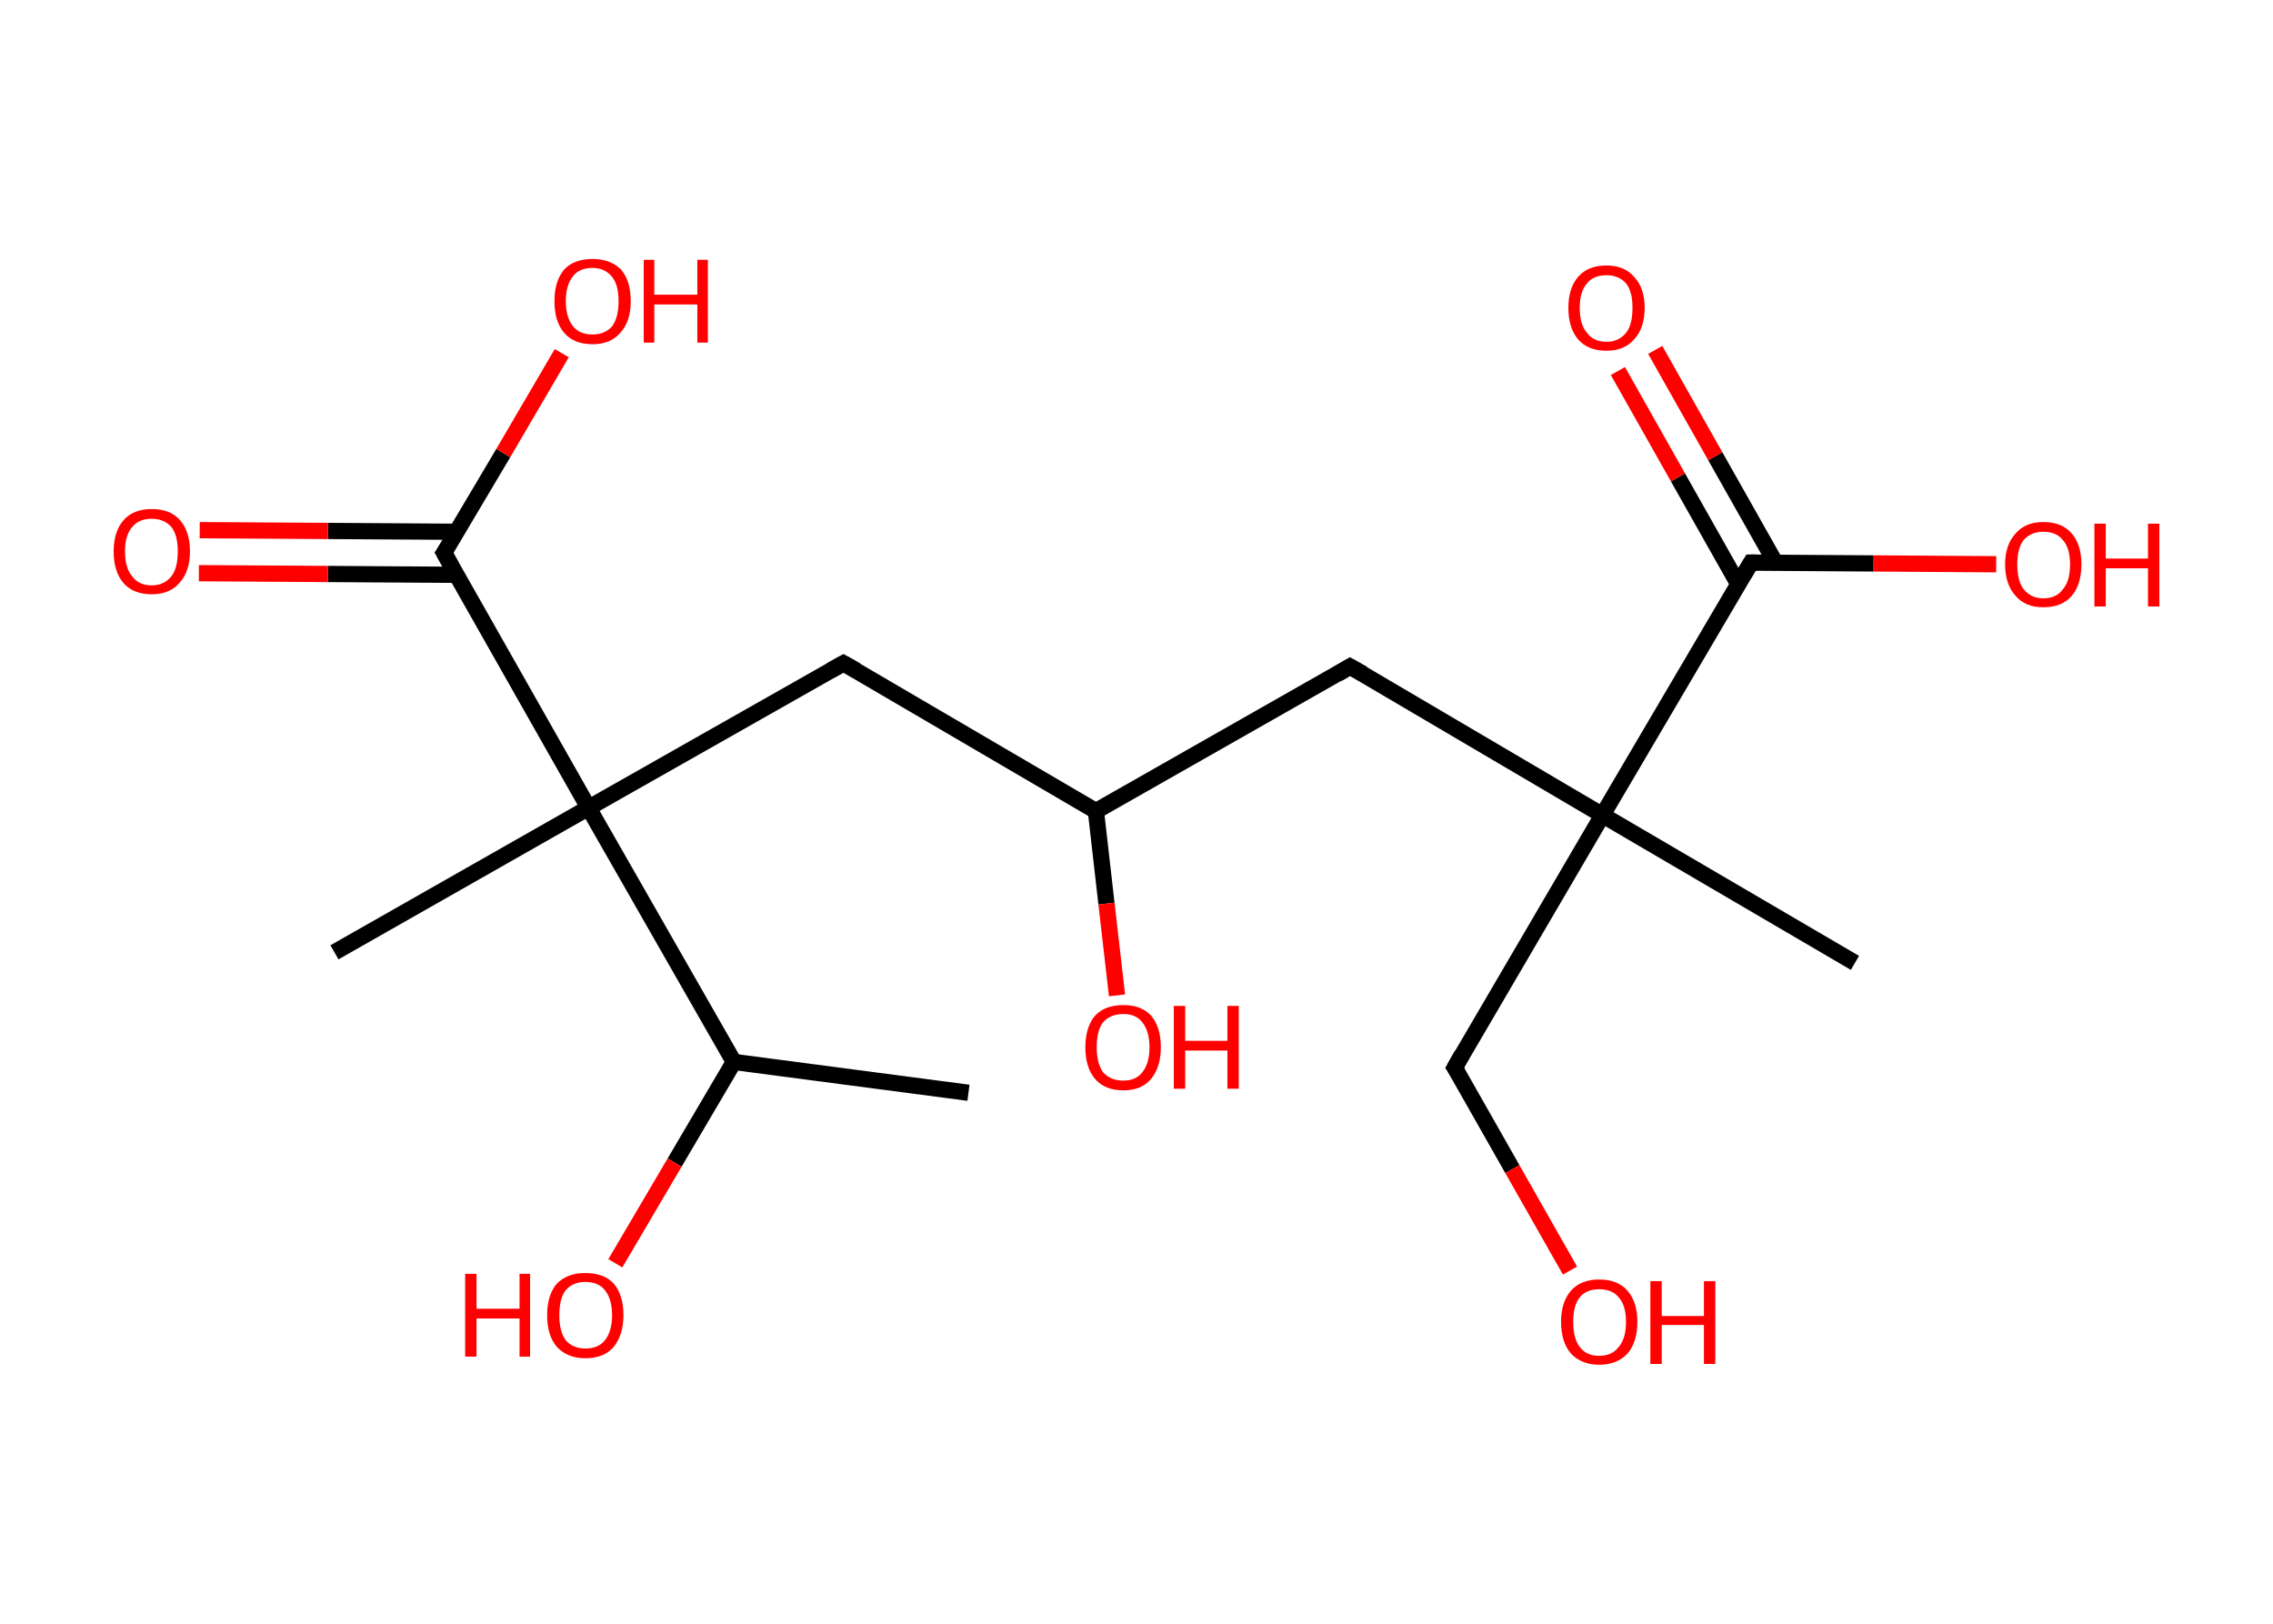 <?xml version='1.0' encoding='ASCII' standalone='yes'?>
<svg xmlns="http://www.w3.org/2000/svg" xmlns:rdkit="http://www.rdkit.org/xml" xmlns:xlink="http://www.w3.org/1999/xlink" version="1.1" baseProfile="full" xml:space="preserve" width="280px" height="200px" viewBox="0 0 280 200">
<!-- END OF HEADER -->
<rect style="opacity:1.0;fill:#FFFFFF;stroke:none" width="280.0" height="200.0" x="0.0" y="0.0"> </rect>
<path class="bond-0 atom-0 atom-1" d="M 119.3,134.6 L 90.4,130.8" style="fill:none;fill-rule:evenodd;stroke:#000000;stroke-width:2.0px;stroke-linecap:butt;stroke-linejoin:miter;stroke-opacity:1"/>
<path class="bond-1 atom-1 atom-2" d="M 90.4,130.8 L 83.1,143.2" style="fill:none;fill-rule:evenodd;stroke:#000000;stroke-width:2.0px;stroke-linecap:butt;stroke-linejoin:miter;stroke-opacity:1"/>
<path class="bond-1 atom-1 atom-2" d="M 83.1,143.2 L 75.8,155.6" style="fill:none;fill-rule:evenodd;stroke:#FF0000;stroke-width:2.0px;stroke-linecap:butt;stroke-linejoin:miter;stroke-opacity:1"/>
<path class="bond-2 atom-1 atom-3" d="M 90.4,130.8 L 72.5,99.5" style="fill:none;fill-rule:evenodd;stroke:#000000;stroke-width:2.0px;stroke-linecap:butt;stroke-linejoin:miter;stroke-opacity:1"/>
<path class="bond-3 atom-3 atom-4" d="M 72.5,99.5 L 41.2,117.3" style="fill:none;fill-rule:evenodd;stroke:#000000;stroke-width:2.0px;stroke-linecap:butt;stroke-linejoin:miter;stroke-opacity:1"/>
<path class="bond-4 atom-3 atom-5" d="M 72.5,99.5 L 103.9,81.7" style="fill:none;fill-rule:evenodd;stroke:#000000;stroke-width:2.0px;stroke-linecap:butt;stroke-linejoin:miter;stroke-opacity:1"/>
<path class="bond-5 atom-5 atom-6" d="M 103.9,81.7 L 135.0,99.9" style="fill:none;fill-rule:evenodd;stroke:#000000;stroke-width:2.0px;stroke-linecap:butt;stroke-linejoin:miter;stroke-opacity:1"/>
<path class="bond-6 atom-6 atom-7" d="M 135.0,99.9 L 136.3,111.3" style="fill:none;fill-rule:evenodd;stroke:#000000;stroke-width:2.0px;stroke-linecap:butt;stroke-linejoin:miter;stroke-opacity:1"/>
<path class="bond-6 atom-6 atom-7" d="M 136.3,111.3 L 137.6,122.6" style="fill:none;fill-rule:evenodd;stroke:#FF0000;stroke-width:2.0px;stroke-linecap:butt;stroke-linejoin:miter;stroke-opacity:1"/>
<path class="bond-7 atom-6 atom-8" d="M 135.0,99.9 L 166.3,82.1" style="fill:none;fill-rule:evenodd;stroke:#000000;stroke-width:2.0px;stroke-linecap:butt;stroke-linejoin:miter;stroke-opacity:1"/>
<path class="bond-8 atom-8 atom-9" d="M 166.3,82.1 L 197.4,100.4" style="fill:none;fill-rule:evenodd;stroke:#000000;stroke-width:2.0px;stroke-linecap:butt;stroke-linejoin:miter;stroke-opacity:1"/>
<path class="bond-9 atom-9 atom-10" d="M 197.4,100.4 L 228.5,118.6" style="fill:none;fill-rule:evenodd;stroke:#000000;stroke-width:2.0px;stroke-linecap:butt;stroke-linejoin:miter;stroke-opacity:1"/>
<path class="bond-10 atom-9 atom-11" d="M 197.4,100.4 L 179.2,131.5" style="fill:none;fill-rule:evenodd;stroke:#000000;stroke-width:2.0px;stroke-linecap:butt;stroke-linejoin:miter;stroke-opacity:1"/>
<path class="bond-11 atom-11 atom-12" d="M 179.2,131.5 L 186.3,144.0" style="fill:none;fill-rule:evenodd;stroke:#000000;stroke-width:2.0px;stroke-linecap:butt;stroke-linejoin:miter;stroke-opacity:1"/>
<path class="bond-11 atom-11 atom-12" d="M 186.3,144.0 L 193.4,156.5" style="fill:none;fill-rule:evenodd;stroke:#FF0000;stroke-width:2.0px;stroke-linecap:butt;stroke-linejoin:miter;stroke-opacity:1"/>
<path class="bond-12 atom-9 atom-13" d="M 197.4,100.4 L 215.7,69.3" style="fill:none;fill-rule:evenodd;stroke:#000000;stroke-width:2.0px;stroke-linecap:butt;stroke-linejoin:miter;stroke-opacity:1"/>
<path class="bond-13 atom-13 atom-14" d="M 218.7,69.3 L 211.3,56.2" style="fill:none;fill-rule:evenodd;stroke:#000000;stroke-width:2.0px;stroke-linecap:butt;stroke-linejoin:miter;stroke-opacity:1"/>
<path class="bond-13 atom-13 atom-14" d="M 211.3,56.2 L 203.9,43.1" style="fill:none;fill-rule:evenodd;stroke:#FF0000;stroke-width:2.0px;stroke-linecap:butt;stroke-linejoin:miter;stroke-opacity:1"/>
<path class="bond-13 atom-13 atom-14" d="M 214.1,71.9 L 206.7,58.8" style="fill:none;fill-rule:evenodd;stroke:#000000;stroke-width:2.0px;stroke-linecap:butt;stroke-linejoin:miter;stroke-opacity:1"/>
<path class="bond-13 atom-13 atom-14" d="M 206.7,58.8 L 199.3,45.7" style="fill:none;fill-rule:evenodd;stroke:#FF0000;stroke-width:2.0px;stroke-linecap:butt;stroke-linejoin:miter;stroke-opacity:1"/>
<path class="bond-14 atom-13 atom-15" d="M 215.7,69.3 L 230.8,69.4" style="fill:none;fill-rule:evenodd;stroke:#000000;stroke-width:2.0px;stroke-linecap:butt;stroke-linejoin:miter;stroke-opacity:1"/>
<path class="bond-14 atom-13 atom-15" d="M 230.8,69.4 L 245.9,69.5" style="fill:none;fill-rule:evenodd;stroke:#FF0000;stroke-width:2.0px;stroke-linecap:butt;stroke-linejoin:miter;stroke-opacity:1"/>
<path class="bond-15 atom-3 atom-16" d="M 72.5,99.5 L 54.7,68.1" style="fill:none;fill-rule:evenodd;stroke:#000000;stroke-width:2.0px;stroke-linecap:butt;stroke-linejoin:miter;stroke-opacity:1"/>
<path class="bond-16 atom-16 atom-17" d="M 56.3,65.5 L 40.4,65.4" style="fill:none;fill-rule:evenodd;stroke:#000000;stroke-width:2.0px;stroke-linecap:butt;stroke-linejoin:miter;stroke-opacity:1"/>
<path class="bond-16 atom-16 atom-17" d="M 40.4,65.4 L 24.6,65.3" style="fill:none;fill-rule:evenodd;stroke:#FF0000;stroke-width:2.0px;stroke-linecap:butt;stroke-linejoin:miter;stroke-opacity:1"/>
<path class="bond-16 atom-16 atom-17" d="M 56.2,70.8 L 40.4,70.7" style="fill:none;fill-rule:evenodd;stroke:#000000;stroke-width:2.0px;stroke-linecap:butt;stroke-linejoin:miter;stroke-opacity:1"/>
<path class="bond-16 atom-16 atom-17" d="M 40.4,70.7 L 24.5,70.6" style="fill:none;fill-rule:evenodd;stroke:#FF0000;stroke-width:2.0px;stroke-linecap:butt;stroke-linejoin:miter;stroke-opacity:1"/>
<path class="bond-17 atom-16 atom-18" d="M 54.7,68.1 L 62.0,55.8" style="fill:none;fill-rule:evenodd;stroke:#000000;stroke-width:2.0px;stroke-linecap:butt;stroke-linejoin:miter;stroke-opacity:1"/>
<path class="bond-17 atom-16 atom-18" d="M 62.0,55.8 L 69.2,43.5" style="fill:none;fill-rule:evenodd;stroke:#FF0000;stroke-width:2.0px;stroke-linecap:butt;stroke-linejoin:miter;stroke-opacity:1"/>
<path d="M 102.3,82.6 L 103.9,81.7 L 105.5,82.6" style="fill:none;stroke:#000000;stroke-width:2.0px;stroke-linecap:butt;stroke-linejoin:miter;stroke-opacity:1;"/>
<path d="M 164.8,83.0 L 166.3,82.1 L 167.9,83.0" style="fill:none;stroke:#000000;stroke-width:2.0px;stroke-linecap:butt;stroke-linejoin:miter;stroke-opacity:1;"/>
<path d="M 180.1,129.9 L 179.2,131.5 L 179.6,132.1" style="fill:none;stroke:#000000;stroke-width:2.0px;stroke-linecap:butt;stroke-linejoin:miter;stroke-opacity:1;"/>
<path d="M 214.8,70.8 L 215.7,69.3 L 216.4,69.3" style="fill:none;stroke:#000000;stroke-width:2.0px;stroke-linecap:butt;stroke-linejoin:miter;stroke-opacity:1;"/>
<path d="M 55.6,69.7 L 54.7,68.1 L 55.1,67.5" style="fill:none;stroke:#000000;stroke-width:2.0px;stroke-linecap:butt;stroke-linejoin:miter;stroke-opacity:1;"/>
<path class="atom-2" d="M 57.3 156.9 L 58.7 156.9 L 58.7 161.2 L 64.0 161.2 L 64.0 156.9 L 65.3 156.9 L 65.3 167.1 L 64.0 167.1 L 64.0 162.4 L 58.7 162.4 L 58.7 167.1 L 57.3 167.1 L 57.3 156.9 " fill="#FF0000"/>
<path class="atom-2" d="M 67.4 162.0 Q 67.4 159.5, 68.6 158.1 Q 69.9 156.8, 72.1 156.8 Q 74.4 156.8, 75.6 158.1 Q 76.8 159.5, 76.8 162.0 Q 76.8 164.4, 75.6 165.9 Q 74.4 167.3, 72.1 167.3 Q 69.9 167.3, 68.6 165.9 Q 67.4 164.5, 67.4 162.0 M 72.1 166.1 Q 73.7 166.1, 74.5 165.1 Q 75.4 164.0, 75.4 162.0 Q 75.4 160.0, 74.5 158.9 Q 73.7 157.9, 72.1 157.9 Q 70.6 157.9, 69.7 158.9 Q 68.9 159.9, 68.9 162.0 Q 68.9 164.0, 69.7 165.1 Q 70.6 166.1, 72.1 166.1 " fill="#FF0000"/>
<path class="atom-7" d="M 133.7 129.0 Q 133.7 126.5, 134.9 125.1 Q 136.1 123.8, 138.4 123.8 Q 140.6 123.8, 141.8 125.1 Q 143.0 126.5, 143.0 129.0 Q 143.0 131.4, 141.8 132.9 Q 140.6 134.3, 138.4 134.3 Q 136.1 134.3, 134.9 132.9 Q 133.7 131.5, 133.7 129.0 M 138.4 133.1 Q 139.9 133.1, 140.7 132.1 Q 141.6 131.0, 141.6 129.0 Q 141.6 127.0, 140.7 125.9 Q 139.9 124.9, 138.4 124.9 Q 136.8 124.9, 135.9 125.9 Q 135.1 126.9, 135.1 129.0 Q 135.1 131.0, 135.9 132.1 Q 136.8 133.1, 138.4 133.1 " fill="#FF0000"/>
<path class="atom-7" d="M 144.6 123.9 L 146.0 123.9 L 146.0 128.2 L 151.2 128.2 L 151.2 123.9 L 152.6 123.9 L 152.6 134.1 L 151.2 134.1 L 151.2 129.4 L 146.0 129.4 L 146.0 134.1 L 144.6 134.1 L 144.6 123.9 " fill="#FF0000"/>
<path class="atom-12" d="M 192.3 162.8 Q 192.3 160.4, 193.5 159.0 Q 194.7 157.6, 197.0 157.6 Q 199.3 157.6, 200.5 159.0 Q 201.7 160.4, 201.7 162.8 Q 201.7 165.3, 200.5 166.7 Q 199.2 168.1, 197.0 168.1 Q 194.8 168.1, 193.5 166.7 Q 192.3 165.3, 192.3 162.8 M 197.0 167.0 Q 198.6 167.0, 199.4 165.9 Q 200.3 164.9, 200.3 162.8 Q 200.3 160.8, 199.4 159.8 Q 198.6 158.8, 197.0 158.8 Q 195.4 158.8, 194.6 159.8 Q 193.8 160.8, 193.8 162.8 Q 193.8 164.9, 194.6 165.9 Q 195.4 167.0, 197.0 167.0 " fill="#FF0000"/>
<path class="atom-12" d="M 203.3 157.8 L 204.7 157.8 L 204.7 162.1 L 209.9 162.1 L 209.9 157.8 L 211.3 157.8 L 211.3 168.0 L 209.9 168.0 L 209.9 163.2 L 204.7 163.2 L 204.7 168.0 L 203.3 168.0 L 203.3 157.8 " fill="#FF0000"/>
<path class="atom-14" d="M 193.2 37.9 Q 193.2 35.5, 194.4 34.1 Q 195.6 32.7, 197.9 32.7 Q 200.1 32.7, 201.3 34.1 Q 202.6 35.5, 202.6 37.9 Q 202.6 40.4, 201.3 41.8 Q 200.1 43.2, 197.9 43.2 Q 195.6 43.2, 194.4 41.8 Q 193.2 40.4, 193.2 37.9 M 197.9 42.1 Q 199.4 42.1, 200.3 41.0 Q 201.1 40.0, 201.1 37.9 Q 201.1 35.9, 200.3 34.9 Q 199.4 33.9, 197.9 33.9 Q 196.3 33.9, 195.5 34.9 Q 194.6 35.9, 194.6 37.9 Q 194.6 40.0, 195.5 41.0 Q 196.3 42.1, 197.9 42.1 " fill="#FF0000"/>
<path class="atom-15" d="M 247.0 69.5 Q 247.0 67.1, 248.3 65.7 Q 249.5 64.3, 251.7 64.3 Q 254.0 64.3, 255.2 65.7 Q 256.4 67.1, 256.4 69.5 Q 256.4 72.0, 255.2 73.4 Q 254.0 74.8, 251.7 74.8 Q 249.5 74.8, 248.3 73.4 Q 247.0 72.0, 247.0 69.5 M 251.7 73.7 Q 253.3 73.7, 254.1 72.6 Q 255.0 71.6, 255.0 69.5 Q 255.0 67.5, 254.1 66.5 Q 253.3 65.5, 251.7 65.5 Q 250.2 65.5, 249.3 66.5 Q 248.5 67.5, 248.5 69.5 Q 248.5 71.6, 249.3 72.6 Q 250.2 73.7, 251.7 73.7 " fill="#FF0000"/>
<path class="atom-15" d="M 258.0 64.5 L 259.4 64.5 L 259.4 68.8 L 264.6 68.8 L 264.6 64.5 L 266.0 64.5 L 266.0 74.7 L 264.6 74.7 L 264.6 70.0 L 259.4 70.0 L 259.4 74.7 L 258.0 74.7 L 258.0 64.5 " fill="#FF0000"/>
<path class="atom-17" d="M 14.0 67.9 Q 14.0 65.5, 15.2 64.1 Q 16.4 62.7, 18.7 62.7 Q 21.0 62.7, 22.2 64.1 Q 23.4 65.5, 23.4 67.9 Q 23.4 70.4, 22.1 71.8 Q 20.9 73.2, 18.7 73.2 Q 16.4 73.2, 15.2 71.8 Q 14.0 70.4, 14.0 67.9 M 18.7 72.1 Q 20.2 72.1, 21.1 71.0 Q 21.9 70.0, 21.9 67.9 Q 21.9 65.9, 21.1 64.9 Q 20.2 63.9, 18.7 63.9 Q 17.1 63.9, 16.3 64.9 Q 15.4 65.9, 15.4 67.9 Q 15.4 70.0, 16.3 71.0 Q 17.1 72.1, 18.7 72.1 " fill="#FF0000"/>
<path class="atom-18" d="M 68.3 37.1 Q 68.3 34.6, 69.5 33.2 Q 70.7 31.9, 73.0 31.9 Q 75.2 31.9, 76.5 33.2 Q 77.7 34.6, 77.7 37.1 Q 77.7 39.6, 76.4 41.0 Q 75.2 42.4, 73.0 42.4 Q 70.7 42.4, 69.5 41.0 Q 68.3 39.6, 68.3 37.1 M 73.0 41.2 Q 74.5 41.2, 75.4 40.2 Q 76.2 39.1, 76.2 37.1 Q 76.2 35.1, 75.4 34.1 Q 74.5 33.0, 73.0 33.0 Q 71.4 33.0, 70.6 34.0 Q 69.7 35.1, 69.7 37.1 Q 69.7 39.1, 70.6 40.2 Q 71.4 41.2, 73.0 41.2 " fill="#FF0000"/>
<path class="atom-18" d="M 79.3 32.0 L 80.6 32.0 L 80.6 36.3 L 85.9 36.3 L 85.9 32.0 L 87.2 32.0 L 87.2 42.2 L 85.9 42.2 L 85.9 37.5 L 80.6 37.5 L 80.6 42.2 L 79.3 42.2 L 79.3 32.0 " fill="#FF0000"/>
</svg>
